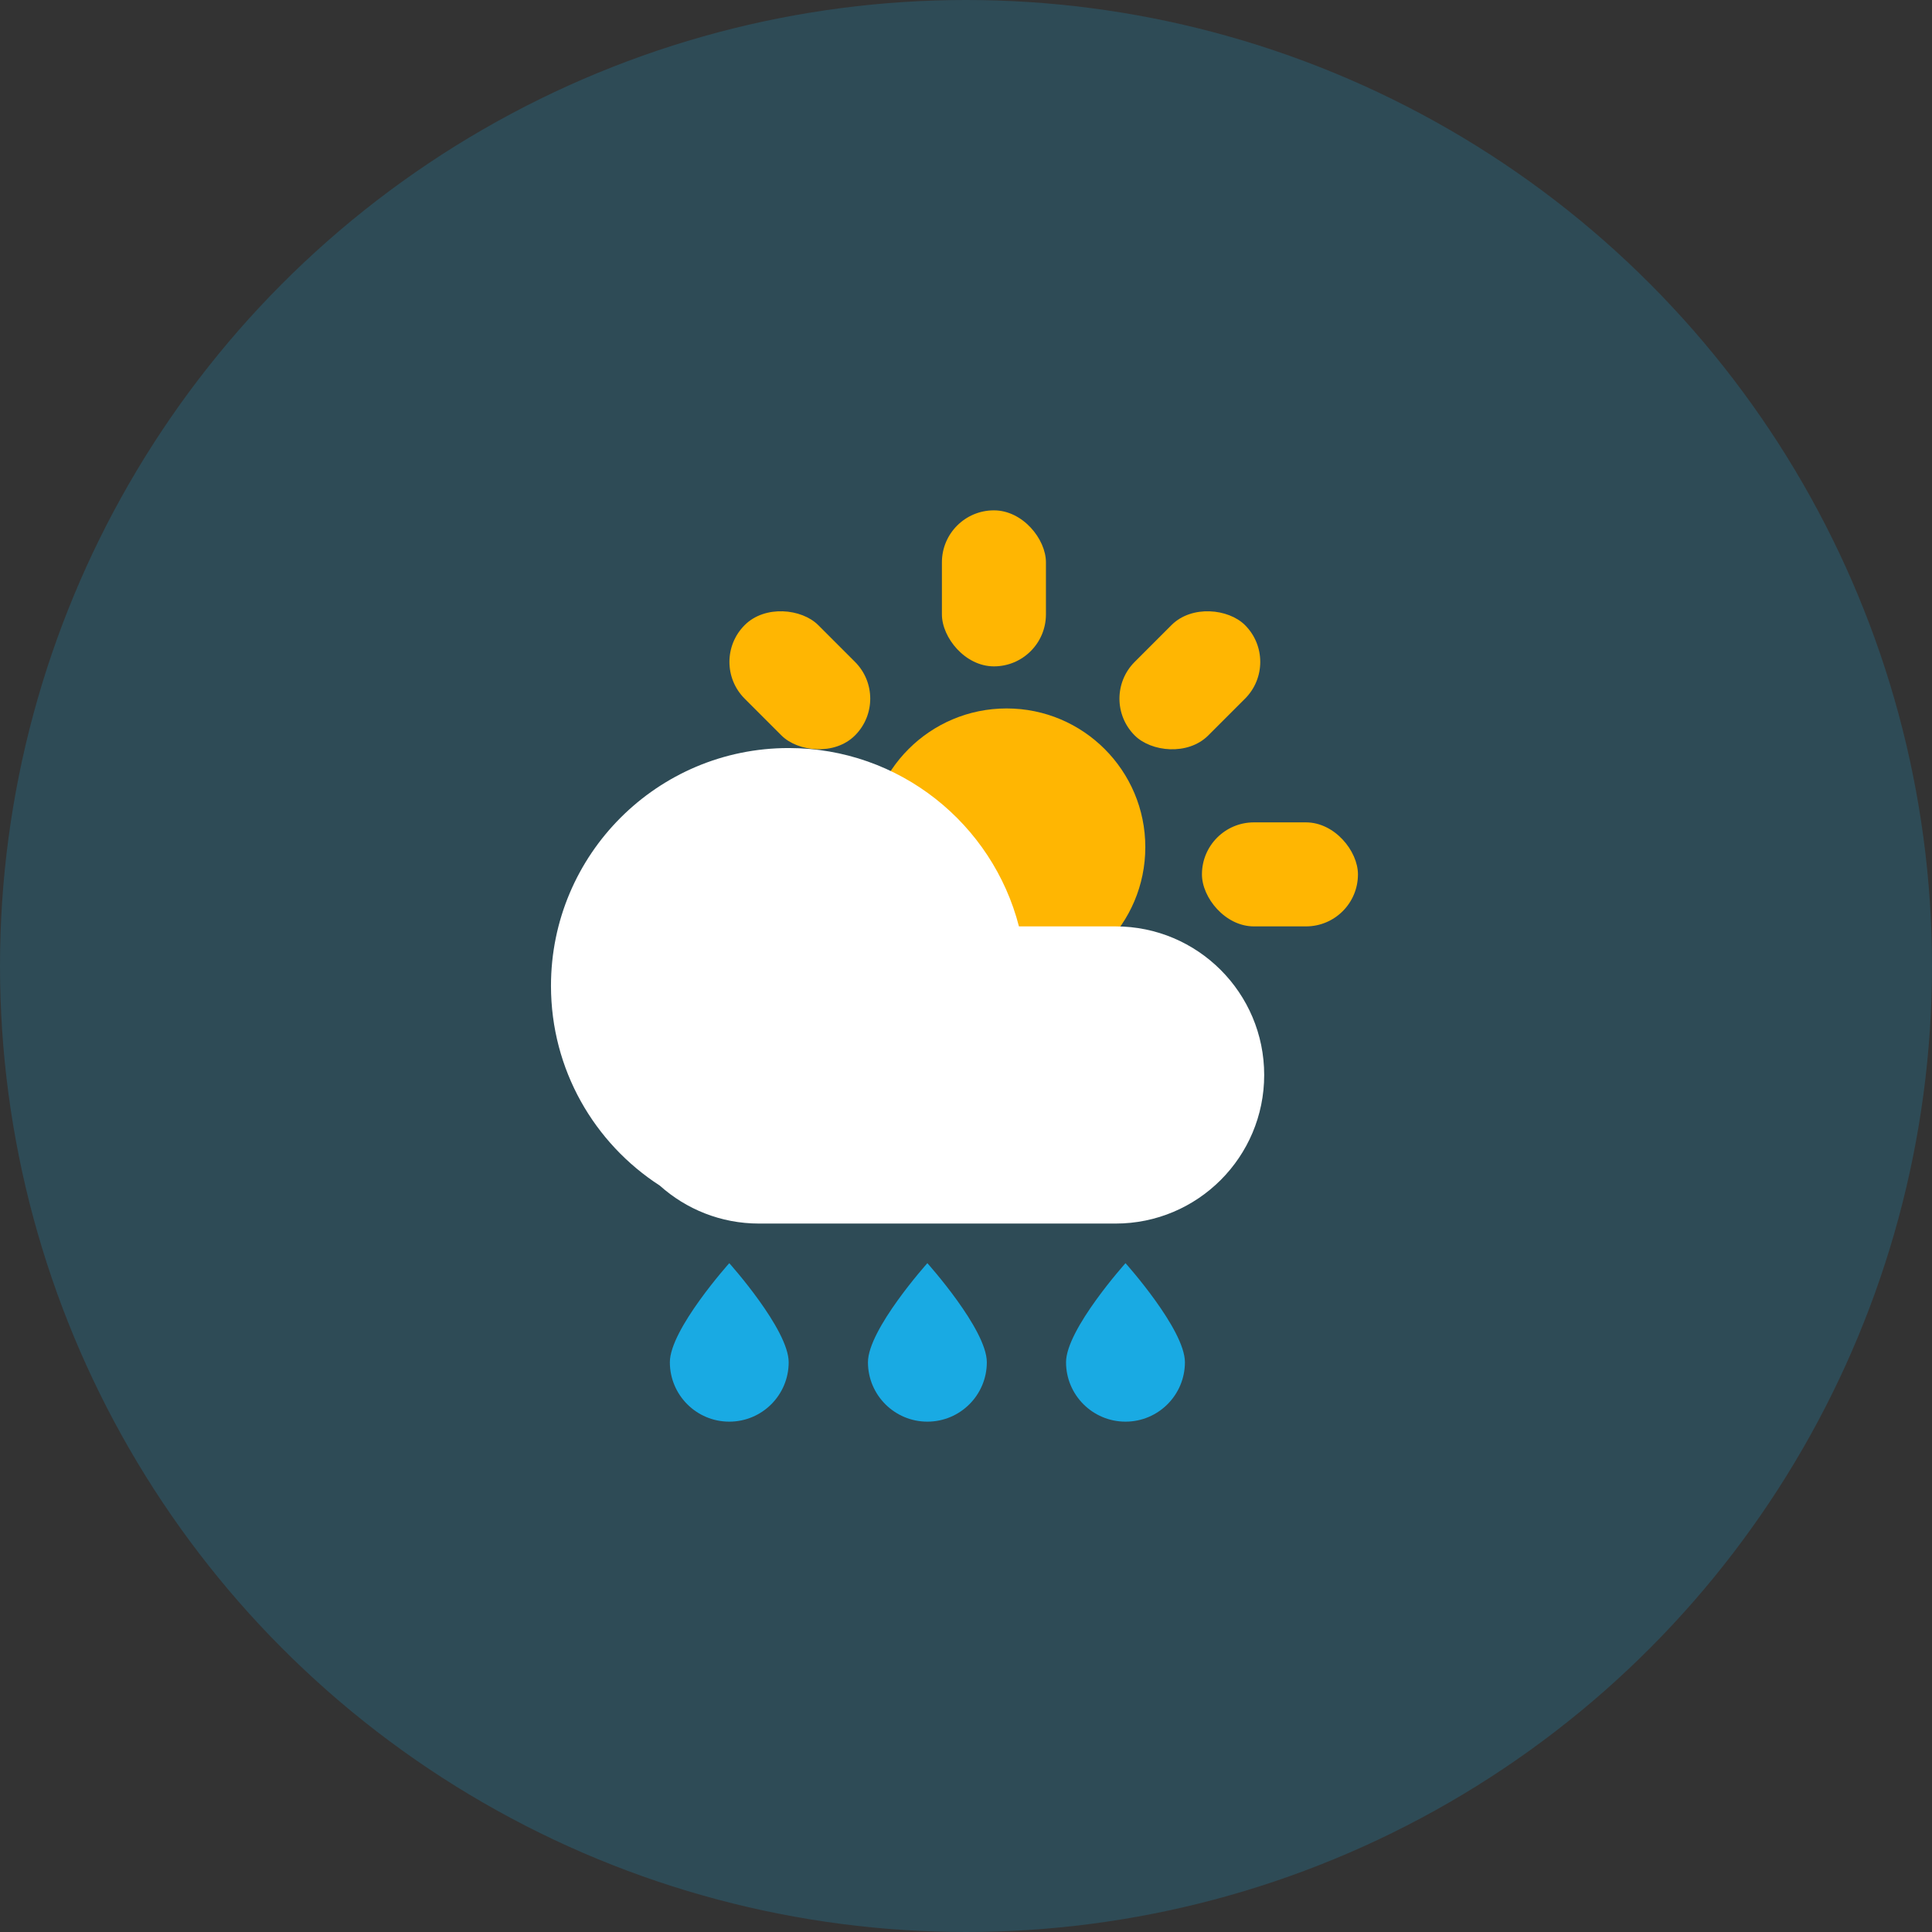 <svg width="32" height="32" viewBox="0 0 32 32" fill="none" xmlns="http://www.w3.org/2000/svg">
<rect x="0" y="0" width="32" height="32" fill="#333333" stroke="none"/>
<circle cx="16" cy="16" r="16" fill="#19AAE3" fill-opacity="0.2"/>
<path fill-rule="evenodd" clip-rule="evenodd" d="M12.079 23.547C12.623 23.547 13.063 23.106 13.063 22.563C13.063 22.019 12.079 20.922 12.079 20.922C12.079 20.922 11.095 22.019 11.095 22.563C11.095 23.106 11.535 23.547 12.079 23.547Z" fill="#19AAE3"/>
<path fill-rule="evenodd" clip-rule="evenodd" d="M15.36 23.547C15.904 23.547 16.345 23.106 16.345 22.563C16.345 22.019 15.36 20.922 15.36 20.922C15.36 20.922 14.376 22.019 14.376 22.563C14.376 23.106 14.817 23.547 15.36 23.547Z" fill="#19AAE3"/>
<path fill-rule="evenodd" clip-rule="evenodd" d="M18.642 23.547C19.185 23.547 19.626 23.106 19.626 22.563C19.626 22.019 18.642 20.922 18.642 20.922C18.642 20.922 17.657 22.019 17.657 22.563C17.657 23.106 18.098 23.547 18.642 23.547Z" fill="#19AAE3"/>
<path fill-rule="evenodd" clip-rule="evenodd" d="M16.673 16.328C15.404 16.328 14.376 15.3 14.376 14.031C14.376 12.763 15.404 11.734 16.673 11.734C17.942 11.734 18.97 12.763 18.97 14.031C18.97 15.3 17.942 16.328 16.673 16.328Z" fill="#FFB602"/>
<rect x="19.908" y="13.621" width="2.584" height="1.723" rx="0.861" fill="#FFB602"/>
<rect x="18.185" y="11.572" width="2.584" height="1.723" rx="0.861" transform="rotate(-45 18.185 11.572)" fill="#FFB602"/>
<rect x="15.601" y="8.453" width="1.723" height="2.584" rx="0.861" fill="#FFB602"/>
<rect x="11.725" y="10.963" width="1.723" height="2.584" rx="0.861" transform="rotate(-45 11.725 10.963)" fill="#FFB602"/>
<path fill-rule="evenodd" clip-rule="evenodd" d="M16.877 15.344C16.44 13.645 14.898 12.39 13.063 12.39C10.889 12.39 9.126 14.153 9.126 16.328C9.126 17.716 9.843 18.936 10.928 19.637C11.364 20.028 11.94 20.266 12.571 20.266H18.478C19.837 20.266 20.939 19.164 20.939 17.805C20.939 16.446 19.837 15.344 18.478 15.344H16.877Z" fill="white"/>
</svg>
